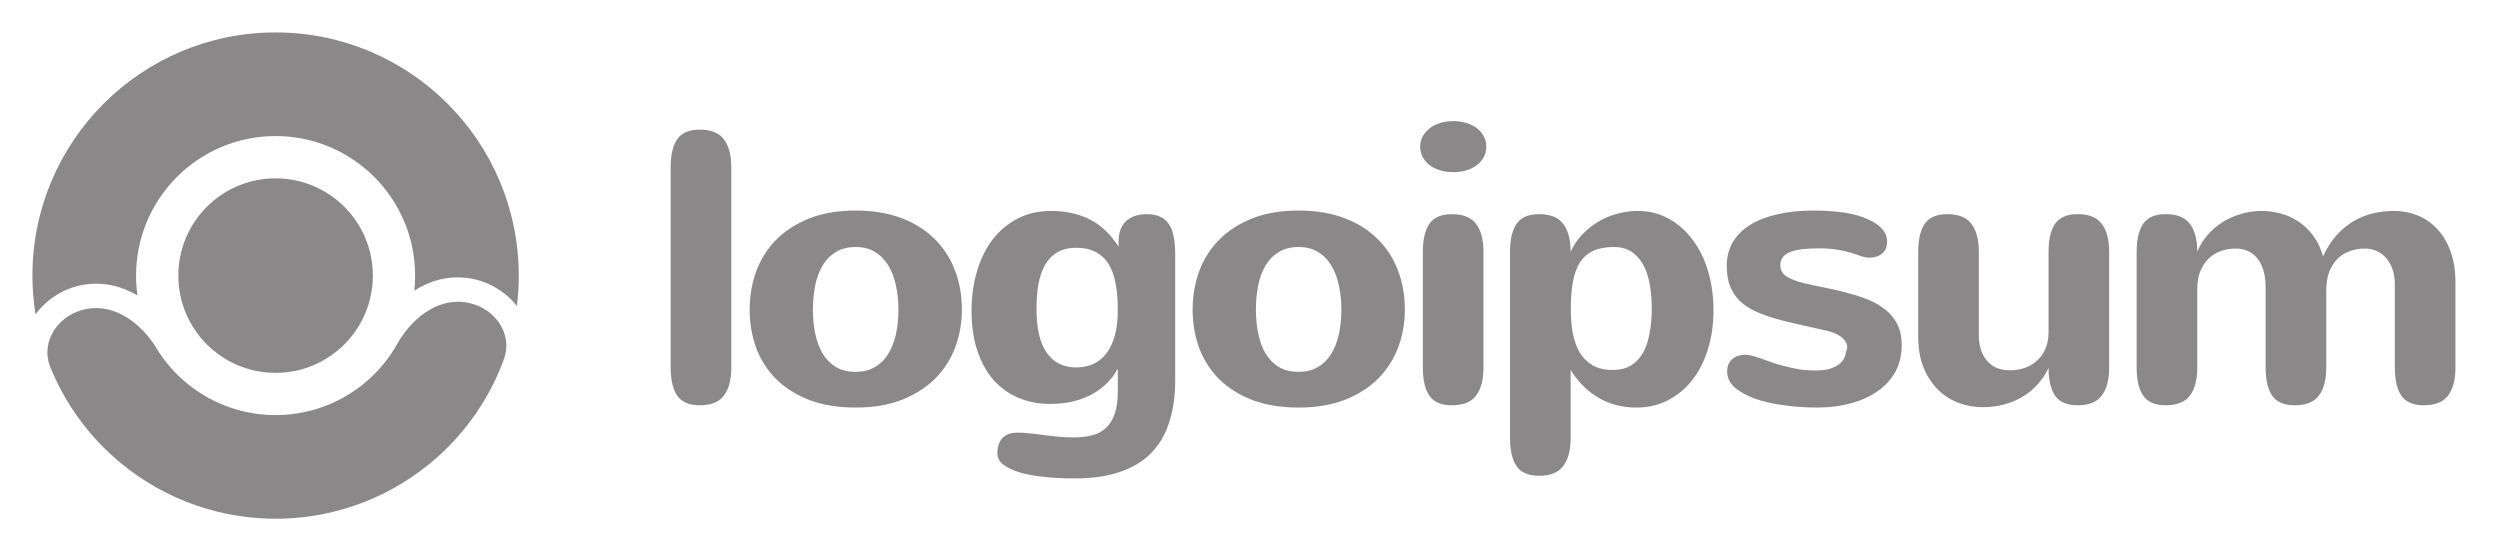 <svg xmlns="http://www.w3.org/2000/svg" width="127" height="28" viewBox="0 0 127 28" fill="none">
<path d="M37.149 18.687C37.149 19.298 37.023 19.768 36.773 20.096C36.528 20.424 36.12 20.588 35.547 20.588C35.006 20.588 34.624 20.424 34.398 20.096C34.18 19.768 34.07 19.298 34.07 18.687V8.486C34.07 7.875 34.18 7.405 34.398 7.077C34.624 6.749 35.006 6.585 35.547 6.585C36.12 6.585 36.528 6.749 36.773 7.077C37.023 7.405 37.149 7.875 37.149 8.486V18.687Z" fill="#8B888A"/>
<path d="M38.083 15.724C38.083 15.042 38.193 14.399 38.412 13.794C38.637 13.183 38.971 12.649 39.415 12.192C39.866 11.735 40.425 11.372 41.094 11.102C41.77 10.831 42.561 10.696 43.469 10.696C44.337 10.696 45.106 10.822 45.775 11.073C46.444 11.324 47.007 11.674 47.464 12.125C47.921 12.569 48.268 13.099 48.506 13.717C48.744 14.328 48.863 14.997 48.863 15.724C48.863 16.4 48.751 17.04 48.526 17.645C48.3 18.243 47.963 18.771 47.512 19.228C47.062 19.678 46.499 20.038 45.823 20.308C45.148 20.572 44.363 20.704 43.469 20.704C42.587 20.704 41.809 20.579 41.133 20.328C40.464 20.07 39.901 19.72 39.444 19.276C38.994 18.825 38.653 18.298 38.421 17.693C38.196 17.082 38.083 16.426 38.083 15.724ZM41.297 15.724C41.297 16.149 41.336 16.554 41.413 16.94C41.49 17.32 41.612 17.654 41.78 17.944C41.953 18.233 42.179 18.465 42.455 18.639C42.732 18.806 43.07 18.89 43.469 18.89C43.835 18.89 44.154 18.813 44.424 18.658C44.701 18.504 44.926 18.288 45.1 18.012C45.28 17.735 45.415 17.404 45.505 17.017C45.595 16.625 45.64 16.194 45.64 15.724C45.64 15.3 45.598 14.898 45.515 14.518C45.437 14.132 45.312 13.794 45.138 13.505C44.964 13.209 44.739 12.977 44.463 12.81C44.192 12.636 43.861 12.549 43.469 12.549C43.076 12.549 42.742 12.633 42.465 12.8C42.188 12.967 41.963 13.196 41.789 13.485C41.616 13.775 41.49 14.113 41.413 14.499C41.336 14.885 41.297 15.293 41.297 15.724Z" fill="#8B888A"/>
<path d="M56.785 18.726C56.611 19.047 56.399 19.321 56.148 19.546C55.904 19.771 55.63 19.958 55.328 20.105C55.032 20.247 54.713 20.353 54.372 20.424C54.038 20.488 53.694 20.52 53.34 20.52C52.748 20.52 52.207 20.414 51.718 20.202C51.229 19.99 50.808 19.684 50.454 19.285C50.107 18.88 49.837 18.384 49.644 17.799C49.45 17.213 49.354 16.544 49.354 15.792C49.354 15.084 49.444 14.421 49.624 13.804C49.804 13.186 50.065 12.649 50.406 12.192C50.753 11.735 51.178 11.375 51.68 11.111C52.182 10.847 52.754 10.715 53.398 10.715C54.131 10.715 54.781 10.857 55.347 11.14C55.92 11.423 56.412 11.886 56.824 12.53V12.279C56.824 11.816 56.949 11.468 57.2 11.236C57.457 10.998 57.811 10.879 58.262 10.879C58.532 10.879 58.76 10.924 58.947 11.014C59.133 11.098 59.281 11.227 59.391 11.401C59.5 11.568 59.577 11.777 59.622 12.028C59.674 12.272 59.7 12.552 59.7 12.867V19.334C59.7 20.118 59.6 20.82 59.4 21.437C59.207 22.055 58.905 22.576 58.493 23.001C58.081 23.425 57.554 23.747 56.91 23.966C56.267 24.191 55.502 24.304 54.614 24.304C53.99 24.304 53.436 24.275 52.954 24.217C52.478 24.165 52.066 24.085 51.718 23.976C51.371 23.853 51.107 23.718 50.927 23.57C50.753 23.422 50.666 23.229 50.666 22.991C50.666 22.856 50.686 22.727 50.724 22.605C50.763 22.483 50.821 22.373 50.898 22.277C50.982 22.187 51.088 22.113 51.217 22.055C51.352 22.003 51.516 21.978 51.709 21.978C51.915 21.978 52.12 21.991 52.326 22.016C52.539 22.042 52.758 22.068 52.983 22.093C53.214 22.126 53.456 22.155 53.706 22.18C53.964 22.206 54.24 22.219 54.536 22.219C54.89 22.219 55.206 22.184 55.482 22.113C55.759 22.042 55.994 21.917 56.187 21.736C56.38 21.556 56.528 21.315 56.631 21.013C56.734 20.717 56.785 20.337 56.785 19.874V18.726ZM56.785 15.724C56.785 15.254 56.75 14.827 56.679 14.441C56.615 14.055 56.502 13.726 56.341 13.456C56.18 13.18 55.965 12.967 55.694 12.819C55.424 12.665 55.087 12.588 54.681 12.588C54.282 12.588 53.951 12.668 53.687 12.829C53.43 12.99 53.224 13.212 53.069 13.495C52.915 13.778 52.806 14.109 52.741 14.489C52.684 14.868 52.655 15.274 52.655 15.705C52.655 16.689 52.828 17.429 53.176 17.924C53.523 18.42 54.028 18.668 54.691 18.668C55 18.661 55.28 18.603 55.53 18.494C55.788 18.378 56.01 18.201 56.196 17.963C56.383 17.725 56.528 17.423 56.631 17.056C56.734 16.689 56.785 16.245 56.785 15.724Z" fill="#8B888A"/>
<path d="M60.586 15.724C60.586 15.042 60.695 14.399 60.914 13.794C61.139 13.183 61.474 12.649 61.918 12.192C62.368 11.735 62.928 11.372 63.597 11.102C64.272 10.831 65.064 10.696 65.971 10.696C66.84 10.696 67.608 10.822 68.278 11.073C68.947 11.324 69.51 11.674 69.966 12.125C70.423 12.569 70.771 13.099 71.009 13.717C71.247 14.328 71.366 14.997 71.366 15.724C71.366 16.4 71.253 17.04 71.028 17.645C70.803 18.243 70.465 18.771 70.015 19.228C69.564 19.678 69.001 20.038 68.326 20.308C67.65 20.572 66.865 20.704 65.971 20.704C65.09 20.704 64.311 20.579 63.636 20.328C62.966 20.07 62.404 19.72 61.947 19.276C61.496 18.825 61.155 18.298 60.924 17.693C60.699 17.082 60.586 16.426 60.586 15.724ZM63.8 15.724C63.8 16.149 63.838 16.554 63.916 16.94C63.993 17.32 64.115 17.654 64.282 17.944C64.456 18.233 64.681 18.465 64.958 18.639C65.234 18.806 65.572 18.89 65.971 18.89C66.338 18.89 66.656 18.813 66.926 18.658C67.203 18.504 67.428 18.288 67.602 18.012C67.782 17.735 67.917 17.404 68.007 17.017C68.097 16.625 68.142 16.194 68.142 15.724C68.142 15.3 68.101 14.898 68.017 14.518C67.94 14.132 67.814 13.794 67.641 13.505C67.467 13.209 67.242 12.977 66.965 12.81C66.695 12.636 66.364 12.549 65.971 12.549C65.579 12.549 65.244 12.633 64.967 12.8C64.691 12.967 64.466 13.196 64.292 13.485C64.118 13.775 63.993 14.113 63.916 14.499C63.838 14.885 63.8 15.293 63.8 15.724Z" fill="#8B888A"/>
<path d="M75.504 7.444C75.504 7.656 75.456 7.846 75.36 8.013C75.263 8.174 75.138 8.309 74.983 8.419C74.829 8.528 74.649 8.612 74.443 8.67C74.243 8.721 74.037 8.747 73.825 8.747C73.6 8.747 73.384 8.718 73.179 8.66C72.979 8.602 72.802 8.519 72.648 8.409C72.493 8.293 72.371 8.155 72.281 7.994C72.191 7.833 72.146 7.65 72.146 7.444C72.146 7.258 72.188 7.087 72.271 6.933C72.362 6.772 72.481 6.633 72.628 6.518C72.776 6.402 72.953 6.312 73.159 6.247C73.365 6.183 73.59 6.151 73.835 6.151C74.047 6.151 74.253 6.18 74.453 6.238C74.658 6.296 74.838 6.379 74.993 6.489C75.147 6.598 75.27 6.733 75.36 6.894C75.456 7.055 75.504 7.238 75.504 7.444ZM75.36 18.687C75.36 19.298 75.234 19.768 74.983 20.096C74.739 20.424 74.33 20.588 73.758 20.588C73.217 20.588 72.834 20.424 72.609 20.096C72.39 19.768 72.281 19.298 72.281 18.687V12.781C72.281 12.17 72.39 11.7 72.609 11.372C72.834 11.044 73.217 10.88 73.758 10.88C74.33 10.88 74.739 11.044 74.983 11.372C75.234 11.7 75.36 12.17 75.36 12.781V18.687Z" fill="#8B888A"/>
<path d="M79.797 15.705C79.797 16.136 79.83 16.538 79.894 16.911C79.965 17.284 80.081 17.612 80.241 17.895C80.409 18.172 80.627 18.391 80.898 18.552C81.174 18.713 81.515 18.793 81.921 18.793C82.294 18.793 82.606 18.716 82.857 18.561C83.114 18.401 83.32 18.182 83.475 17.905C83.629 17.622 83.738 17.291 83.802 16.911C83.873 16.532 83.909 16.12 83.909 15.676C83.909 15.322 83.883 14.962 83.831 14.595C83.78 14.222 83.684 13.884 83.542 13.582C83.4 13.279 83.204 13.031 82.953 12.838C82.702 12.646 82.374 12.549 81.969 12.549C81.564 12.549 81.219 12.613 80.936 12.742C80.659 12.871 80.434 13.067 80.261 13.331C80.093 13.595 79.974 13.926 79.904 14.325C79.833 14.717 79.797 15.177 79.797 15.705ZM79.788 12.781C79.949 12.44 80.154 12.14 80.406 11.883C80.656 11.626 80.933 11.41 81.235 11.236C81.538 11.063 81.853 10.934 82.181 10.851C82.516 10.76 82.847 10.715 83.175 10.715C83.767 10.715 84.301 10.847 84.777 11.111C85.253 11.375 85.659 11.735 85.993 12.192C86.334 12.642 86.595 13.176 86.775 13.794C86.955 14.405 87.045 15.061 87.045 15.763C87.045 16.49 86.948 17.156 86.755 17.76C86.569 18.365 86.302 18.886 85.954 19.324C85.613 19.755 85.202 20.093 84.719 20.337C84.243 20.582 83.713 20.704 83.127 20.704C82.406 20.704 81.763 20.537 81.197 20.202C80.631 19.867 80.161 19.398 79.788 18.793V22.267C79.788 22.878 79.662 23.348 79.411 23.676C79.167 24.004 78.758 24.169 78.186 24.169C77.645 24.169 77.263 24.004 77.037 23.676C76.819 23.348 76.709 22.878 76.709 22.267V12.781C76.709 12.169 76.819 11.7 77.037 11.372C77.263 11.043 77.645 10.879 78.186 10.879C78.758 10.879 79.167 11.043 79.411 11.372C79.662 11.7 79.788 12.169 79.788 12.781Z" fill="#8B888A"/>
<path d="M90.441 13.466C90.441 13.717 90.55 13.913 90.769 14.055C90.988 14.19 91.29 14.302 91.676 14.393C92.043 14.476 92.419 14.557 92.805 14.634C93.191 14.711 93.568 14.801 93.934 14.904C94.301 15.001 94.645 15.116 94.967 15.251C95.288 15.386 95.571 15.557 95.816 15.763C96.061 15.962 96.253 16.207 96.395 16.496C96.537 16.779 96.607 17.12 96.607 17.519C96.607 18.021 96.504 18.468 96.299 18.861C96.093 19.247 95.8 19.575 95.421 19.845C95.048 20.115 94.6 20.325 94.079 20.473C93.558 20.62 92.982 20.698 92.351 20.704C91.754 20.704 91.177 20.666 90.624 20.588C90.071 20.517 89.579 20.405 89.147 20.25C88.723 20.096 88.382 19.906 88.124 19.681C87.867 19.45 87.739 19.179 87.739 18.87C87.739 18.6 87.825 18.391 87.999 18.243C88.173 18.095 88.394 18.021 88.665 18.021C88.768 18.021 88.89 18.04 89.032 18.079C89.173 18.118 89.327 18.166 89.495 18.224C89.662 18.282 89.839 18.346 90.026 18.417C90.219 18.481 90.418 18.539 90.624 18.591C90.881 18.661 91.145 18.719 91.415 18.764C91.692 18.803 91.975 18.822 92.265 18.822C92.445 18.822 92.621 18.806 92.795 18.774C92.969 18.735 93.124 18.681 93.259 18.61C93.401 18.533 93.516 18.436 93.606 18.32C93.696 18.205 93.751 18.063 93.77 17.896C93.789 17.857 93.806 17.819 93.818 17.78C93.831 17.741 93.838 17.696 93.838 17.645C93.838 17.465 93.754 17.304 93.587 17.162C93.426 17.021 93.197 16.908 92.901 16.825C92.406 16.709 91.933 16.603 91.483 16.506C91.033 16.41 90.615 16.307 90.228 16.197C89.849 16.088 89.501 15.962 89.186 15.821C88.877 15.679 88.613 15.505 88.394 15.3C88.183 15.094 88.015 14.846 87.893 14.557C87.777 14.267 87.719 13.916 87.719 13.505C87.719 13.061 87.819 12.665 88.018 12.318C88.224 11.964 88.517 11.668 88.897 11.43C89.276 11.192 89.736 11.011 90.277 10.889C90.817 10.761 91.428 10.696 92.11 10.696C93.332 10.696 94.262 10.844 94.899 11.14C95.543 11.43 95.865 11.809 95.865 12.279C95.865 12.543 95.777 12.745 95.603 12.887C95.43 13.022 95.221 13.09 94.977 13.09C94.847 13.09 94.713 13.067 94.571 13.022C94.436 12.971 94.272 12.916 94.079 12.858C93.886 12.794 93.654 12.739 93.384 12.694C93.121 12.643 92.792 12.617 92.4 12.617C92.103 12.617 91.833 12.63 91.589 12.655C91.351 12.681 91.145 12.726 90.971 12.79C90.804 12.855 90.672 12.942 90.576 13.051C90.485 13.161 90.441 13.299 90.441 13.466Z" fill="#8B888A"/>
<path d="M100.524 17.008C100.524 17.31 100.563 17.574 100.64 17.799C100.723 18.024 100.836 18.214 100.978 18.368C101.12 18.516 101.283 18.629 101.47 18.706C101.663 18.777 101.869 18.812 102.087 18.812C102.345 18.812 102.593 18.774 102.831 18.697C103.069 18.619 103.278 18.5 103.458 18.339C103.645 18.179 103.793 17.976 103.902 17.731C104.011 17.487 104.066 17.201 104.066 16.872V12.781C104.066 12.169 104.176 11.7 104.394 11.372C104.62 11.043 105.003 10.879 105.543 10.879C106.115 10.879 106.524 11.043 106.768 11.372C107.019 11.7 107.145 12.169 107.145 12.781V18.687C107.145 19.298 107.019 19.768 106.768 20.096C106.524 20.424 106.115 20.588 105.543 20.588C105.003 20.588 104.62 20.424 104.394 20.096C104.176 19.768 104.066 19.298 104.066 18.687C103.931 18.983 103.754 19.253 103.535 19.497C103.323 19.742 103.072 19.954 102.782 20.134C102.499 20.308 102.184 20.443 101.837 20.54C101.496 20.636 101.125 20.685 100.727 20.685C100.296 20.685 99.881 20.61 99.482 20.463C99.09 20.308 98.742 20.083 98.44 19.787C98.138 19.485 97.896 19.111 97.716 18.668C97.536 18.224 97.446 17.706 97.446 17.114V12.781C97.446 12.169 97.555 11.7 97.774 11.372C97.999 11.043 98.381 10.879 98.922 10.879C99.495 10.879 99.903 11.043 100.148 11.372C100.399 11.7 100.524 12.169 100.524 12.781V17.008Z" fill="#8B888A"/>
<path d="M108.542 12.781C108.542 12.169 108.652 11.7 108.871 11.372C109.095 11.043 109.478 10.879 110.019 10.879C110.592 10.879 111 11.043 111.245 11.372C111.495 11.7 111.621 12.169 111.621 12.781C111.75 12.472 111.923 12.192 112.142 11.941C112.367 11.684 112.622 11.465 112.904 11.285C113.194 11.105 113.506 10.966 113.841 10.87C114.175 10.767 114.522 10.715 114.883 10.715C115.218 10.715 115.545 10.76 115.867 10.851C116.195 10.934 116.498 11.072 116.775 11.265C117.057 11.452 117.305 11.69 117.518 11.98C117.73 12.269 117.894 12.617 118.01 13.022C118.209 12.591 118.444 12.227 118.714 11.931C118.984 11.635 119.278 11.397 119.592 11.217C119.908 11.037 120.236 10.908 120.577 10.831C120.925 10.754 121.271 10.715 121.619 10.715C122.031 10.715 122.423 10.789 122.796 10.937C123.176 11.085 123.507 11.31 123.79 11.613C124.08 11.909 124.308 12.285 124.476 12.742C124.649 13.192 124.736 13.72 124.736 14.325V18.687C124.736 19.298 124.611 19.768 124.36 20.096C124.116 20.424 123.706 20.588 123.134 20.588C122.594 20.588 122.211 20.424 121.986 20.096C121.767 19.768 121.658 19.298 121.658 18.687V14.46C121.658 14.17 121.619 13.913 121.542 13.688C121.465 13.456 121.355 13.263 121.214 13.109C121.079 12.948 120.918 12.829 120.731 12.752C120.545 12.668 120.345 12.626 120.133 12.626C119.869 12.626 119.618 12.668 119.38 12.752C119.142 12.835 118.933 12.964 118.753 13.138C118.579 13.311 118.438 13.533 118.328 13.804C118.225 14.074 118.174 14.399 118.174 14.778V18.687C118.174 19.298 118.048 19.768 117.798 20.096C117.553 20.424 117.145 20.588 116.571 20.588C116.031 20.588 115.648 20.424 115.423 20.096C115.204 19.768 115.095 19.298 115.095 18.687V14.643C115.095 13.98 114.956 13.479 114.681 13.138C114.41 12.797 114.04 12.626 113.57 12.626C113.294 12.626 113.036 12.671 112.798 12.761C112.56 12.851 112.354 12.983 112.18 13.157C112.007 13.331 111.868 13.546 111.765 13.804C111.669 14.061 111.621 14.357 111.621 14.691V18.687C111.621 19.298 111.495 19.768 111.245 20.096C111 20.424 110.592 20.588 110.019 20.588C109.478 20.588 109.095 20.424 108.871 20.096C108.652 19.768 108.542 19.298 108.542 18.687V12.781Z" fill="#8B888A"/>
<path d="M14 18.941C11.271 18.941 9.059 16.729 9.059 14C9.059 11.271 11.271 9.059 14 9.059C16.729 9.059 18.941 11.271 18.941 14C18.941 16.729 16.729 18.941 14 18.941Z" fill="#8B888A"/>
<path d="M4.427 15.688C2.996 15.94 2.014 17.324 2.564 18.67C3.331 20.549 4.555 22.223 6.143 23.532C8.412 25.403 11.275 26.402 14.216 26.351C17.156 26.3 19.982 25.201 22.185 23.252C23.726 21.889 24.891 20.173 25.592 18.268C26.095 16.903 25.066 15.555 23.626 15.353C22.186 15.15 20.893 16.198 20.182 17.467C19.796 18.154 19.296 18.778 18.696 19.308C17.433 20.427 15.811 21.057 14.124 21.086C12.436 21.116 10.794 20.542 9.492 19.469C8.874 18.96 8.352 18.354 7.943 17.68C7.188 16.438 5.859 15.435 4.427 15.688Z" fill="#8B888A"/>
<path d="M26.257 15.544C26.32 15.038 26.353 14.523 26.353 14C26.353 7.178 20.822 1.647 14 1.647C7.178 1.647 1.647 7.178 1.647 14C1.647 14.671 1.701 15.329 1.804 15.971C2.371 15.194 3.256 14.64 4.213 14.471C5.248 14.289 6.189 14.54 6.984 15.009C6.937 14.679 6.912 14.342 6.912 14C6.912 10.086 10.086 6.912 14 6.912C17.914 6.912 21.088 10.086 21.088 14C21.088 14.258 21.074 14.513 21.047 14.764C21.825 14.267 22.757 13.983 23.798 14.13C24.759 14.265 25.663 14.787 26.257 15.544Z" fill="#8B888A"/>
</svg>